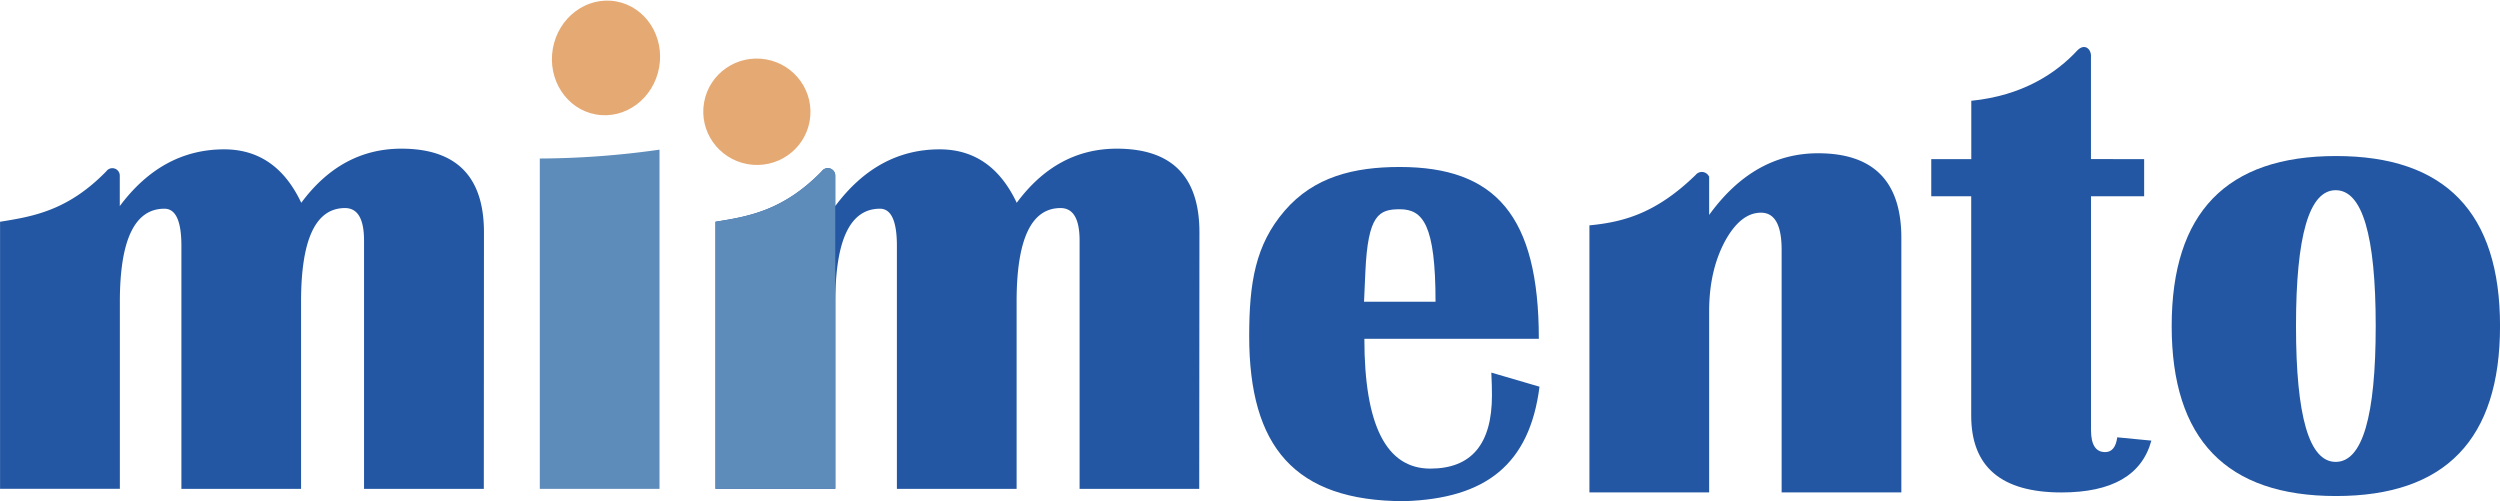 <svg id="Layer_2" data-name="Layer 2" xmlns="http://www.w3.org/2000/svg" viewBox="0 0 886.03 177.62"><defs><style>.cls-1{fill:#5d8cba;}.cls-2{fill:#2357a3;}.cls-3{fill:#e5a973;}</style></defs><title>v2 dark mode</title><path class="cls-1" d="M396.29,948.38V831.31a308.86,308.86,0,0,0,42.43-3.14V948.38Z" transform="translate(-204.98 -775.13)"/><path class="cls-2" d="M630,948.38H587.6v-88q0-11.5-6.74-11.51-15.58,0-15.58,33.14v66.38H522.85V862.23q0-13.12-6-13.13-15.81,0-15.81,33v66.27H458.56V853.72c11.86-1.88,24.12-4,37.65-17.87a2.63,2.63,0,0,1,4.79,1.5v10.82q15-20.11,37-20.11,18.38,0,27.32,18.94,14.19-19.17,35.46-19.18,29.29,0,29.29,29.65Z" transform="translate(-204.98 -775.13)"/><path class="cls-2" d="M733.52,907.18l17.08,5c-3.52,27.54-19,39.66-47.89,40.57-39.06,0-55-19.49-55-58.47,0-18.91,2.16-32.35,12.55-44.44s24.61-15.53,40.81-15.53c33.87,0,49.29,17.19,49.29,60.9H688.53q0,46,23.36,46,21.86,0,21.86-26C733.75,912.88,733.67,910.2,733.52,907.18Zm-45.11-25.11h25.34c0-27.28-4.45-32.78-12.67-32.78-7.44,0-11.28,2-12.2,22.2Z" transform="translate(-204.98 -775.13)"/><path class="cls-2" d="M878.84,949.65H836.41v-86q0-13.14-7.32-13.14T816.18,860.9q-5.46,10.4-5.46,24.58v64.17H768.29V855c12.55-1.2,23.89-4.52,37.65-17.87a2.8,2.8,0,0,1,4.78.68c.14.36,0-.43,0,0v13.5q15.81-21.85,38.6-21.86,29.52,0,29.52,30Z" transform="translate(-204.98 -775.13)"/><path class="cls-2" d="M964.89,831.54v13.14H946.06v82.89q0,7.78,5,7.79,3.6,0,4.3-5.24l12.09,1.17q-5,18.36-31.85,18.37-32,0-32-27.21V844.68H889.44V831.54h14.19V810.85c18.23-1.83,30.13-9.8,37.62-17.89,2.57-2.61,5.08-.45,4.79,2.54l0,36Z" transform="translate(-204.98 -775.13)"/><path class="cls-2" d="M1032.89,830.43q58.13,0,58.13,60.25t-58.13,60.25q-58.25,0-58.24-60.25T1032.89,830.43Zm-.12,12.11q-14.06,0-14.06,48.14t14.06,48.15q14.19,0,14.19-48.15T1032.77,842.54Z" transform="translate(-204.98 -775.13)"/><ellipse class="cls-3" cx="473.21" cy="814.72" rx="18.85" ry="19" transform="translate(-617.23 361.53) rotate(-79.83)"/><ellipse class="cls-3" cx="419.75" cy="795.65" rx="20.35" ry="19.13" transform="translate(-642.49 293.2) rotate(-79.83)"/><path class="cls-2" d="M376.45,948.38H334v-88q0-11.5-6.74-11.51-15.58,0-15.58,33.14v66.38H269.27V862.23q0-13.12-6-13.13-15.81,0-15.81,33v66.27H205V853.72c11.86-1.88,24.12-4,37.65-17.87a2.63,2.63,0,0,1,4.78,1.5v10.82q15-20.11,37-20.11,18.38,0,27.32,18.94,14.19-19.17,35.46-19.18,29.29,0,29.29,29.65Z" transform="translate(-204.98 -775.13)"/><path class="cls-1" d="M501,882.11v66.27H458.56V853.72c11.86-1.88,24.12-4,37.65-17.87a2.63,2.63,0,0,1,4.79,1.5Z" transform="translate(-204.98 -775.13)"/></svg>
